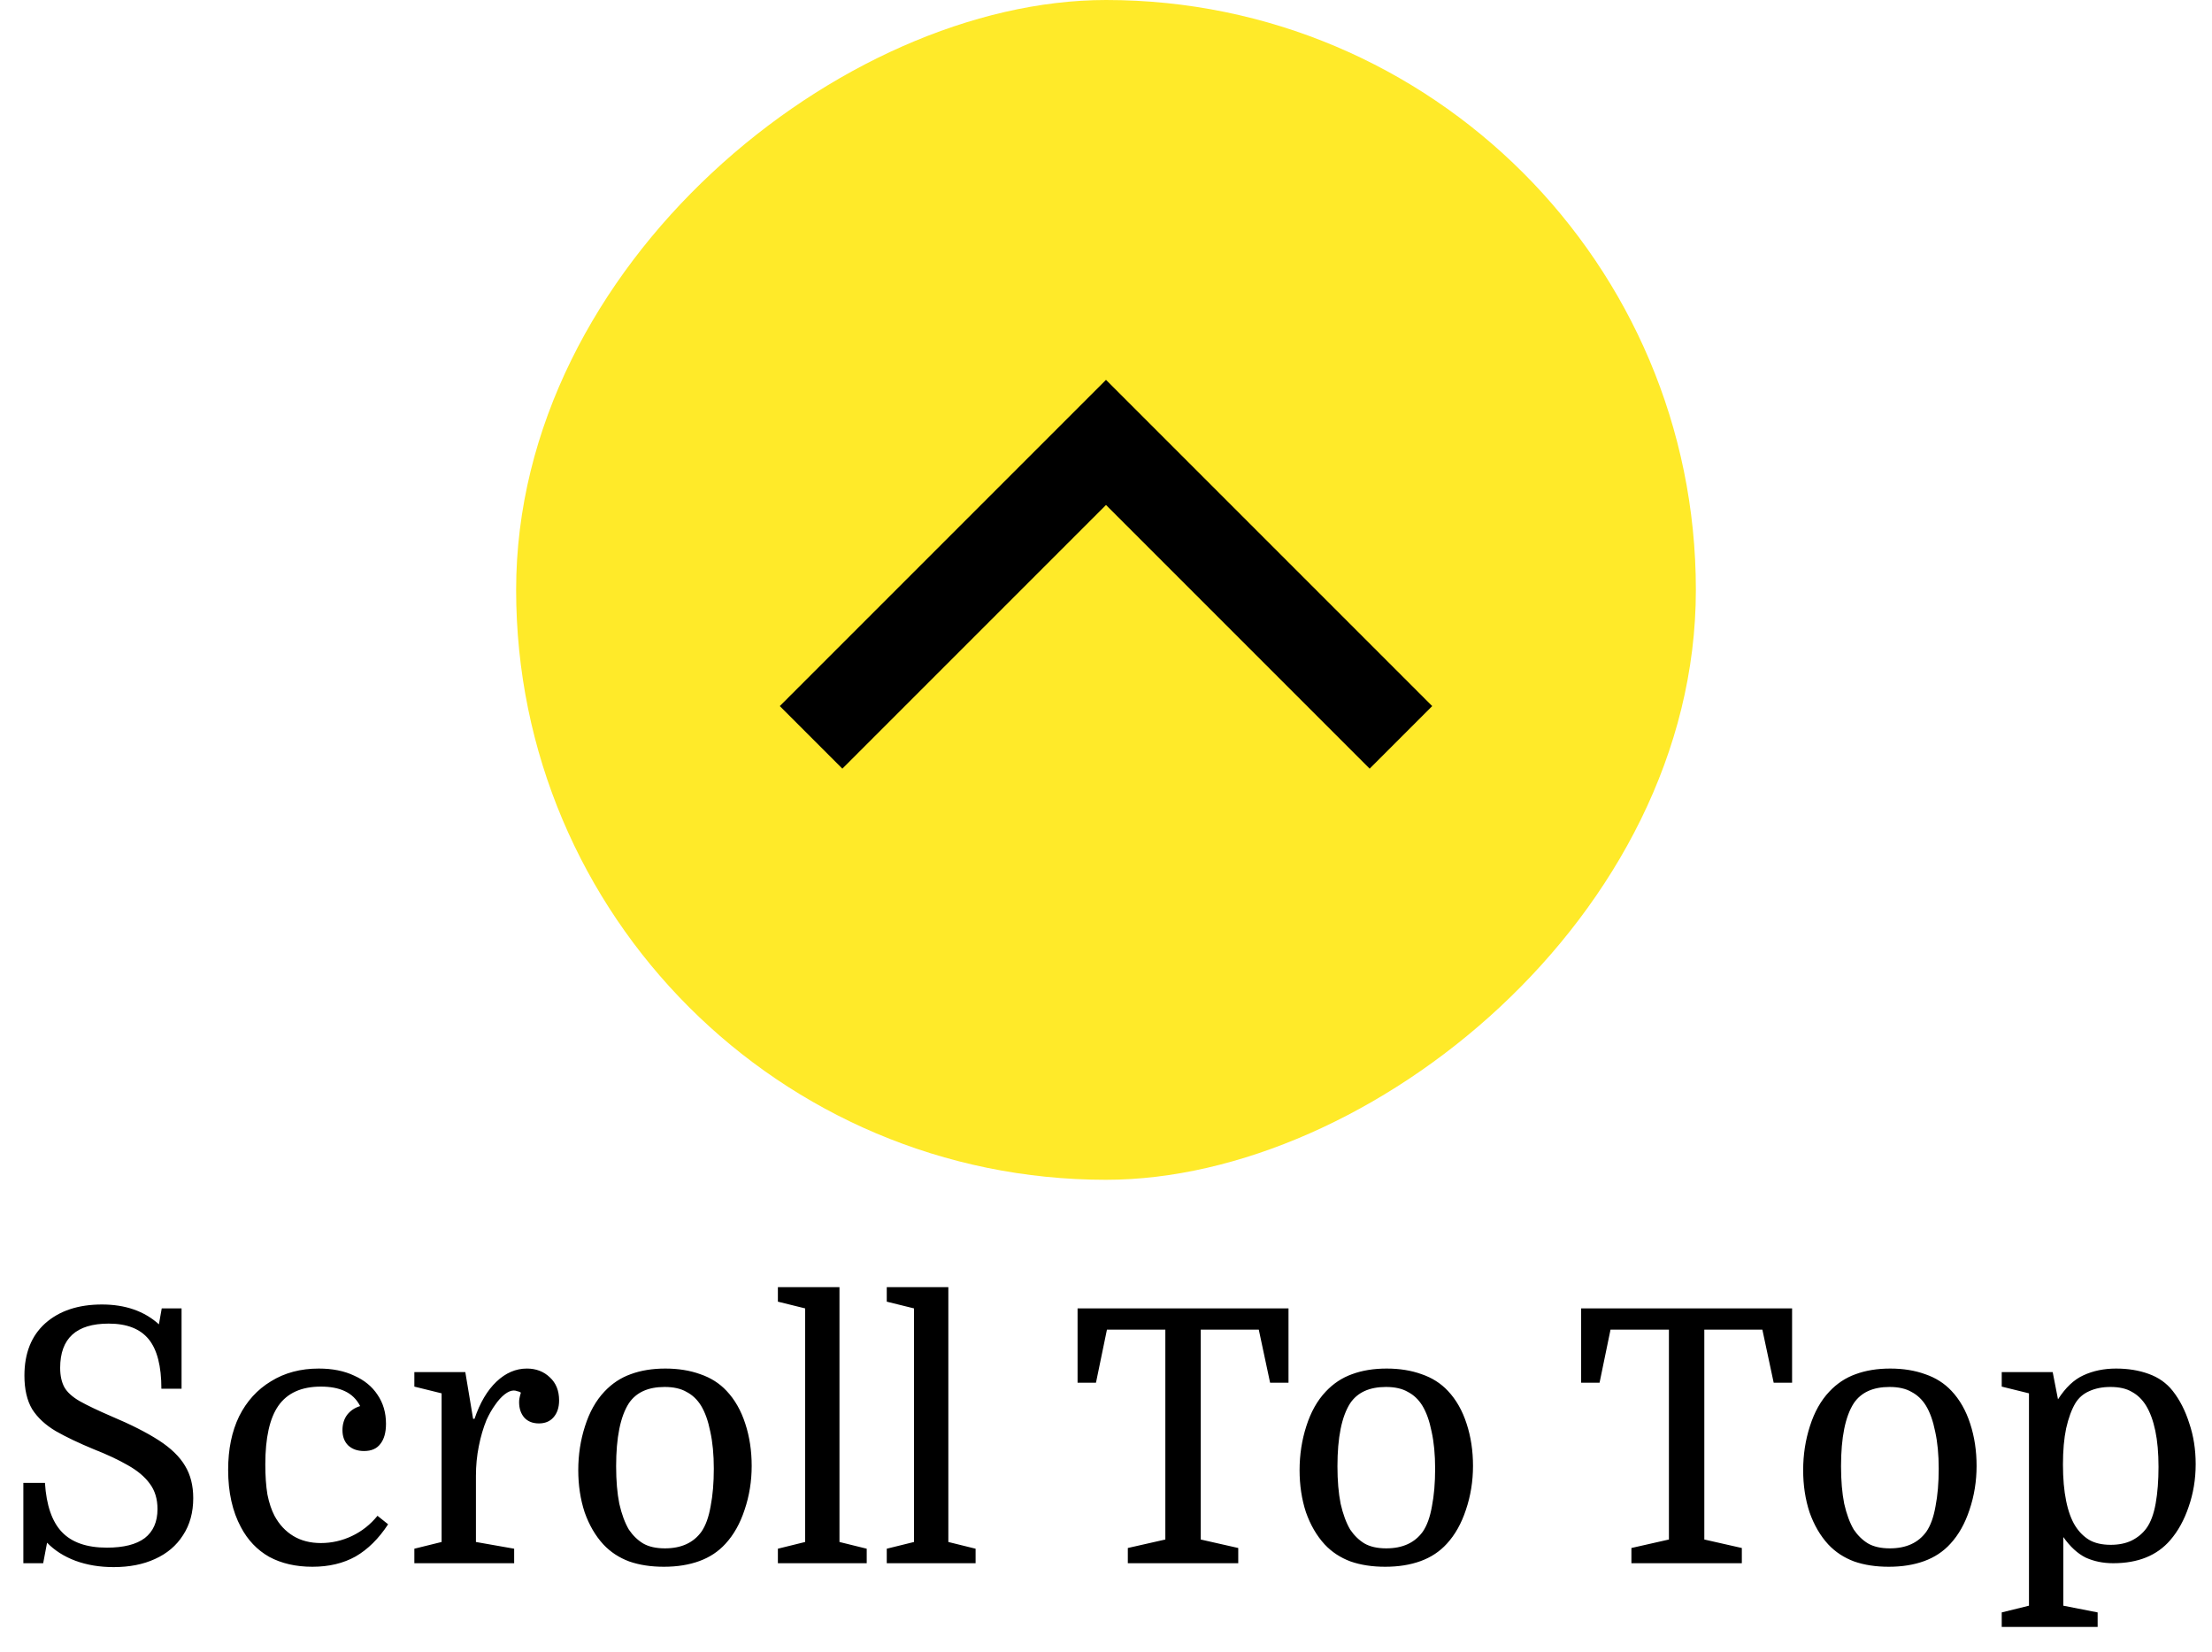 <svg width="150" height="112" viewBox="0 0 150 112" fill="none" xmlns="http://www.w3.org/2000/svg">
<rect x="35" y="80" width="80" height="80" rx="40" transform="rotate(-90 35 80)" fill="#FFEA29"/>
<path d="M55 50L75 30L95 50" stroke="black" stroke-width="6"/>
<path d="M7.704 106.264C6.76 106.264 5.896 106.12 5.112 105.832C4.344 105.544 3.704 105.136 3.192 104.608L2.928 106H1.584V100.552H3.048C3.144 102.072 3.528 103.184 4.2 103.888C4.872 104.592 5.888 104.944 7.248 104.944C8.384 104.944 9.24 104.728 9.816 104.296C10.392 103.848 10.68 103.192 10.68 102.328C10.68 101.64 10.504 101.064 10.152 100.6C9.816 100.136 9.32 99.72 8.664 99.352C8.024 98.984 7.256 98.624 6.36 98.272C5.352 97.856 4.496 97.448 3.792 97.048C3.088 96.632 2.552 96.136 2.184 95.56C1.832 94.968 1.656 94.208 1.656 93.28C1.656 91.76 2.128 90.576 3.072 89.728C4.032 88.88 5.312 88.456 6.912 88.456C8.496 88.456 9.784 88.904 10.776 89.8L10.968 88.72H12.312V94.168H10.944C10.944 92.632 10.656 91.512 10.08 90.808C9.504 90.104 8.6 89.752 7.368 89.752C5.176 89.752 4.08 90.752 4.08 92.752C4.08 93.28 4.176 93.72 4.368 94.072C4.56 94.408 4.904 94.72 5.4 95.008C5.912 95.296 6.632 95.64 7.56 96.04C8.888 96.6 9.96 97.144 10.776 97.672C11.592 98.2 12.184 98.776 12.552 99.4C12.92 100.008 13.104 100.736 13.104 101.584C13.104 102.56 12.872 103.4 12.408 104.104C11.96 104.808 11.328 105.344 10.512 105.712C9.712 106.08 8.776 106.264 7.704 106.264ZM21.615 92.8C22.543 92.8 23.343 92.96 24.015 93.28C24.703 93.584 25.231 94.016 25.599 94.576C25.983 95.136 26.175 95.792 26.175 96.544C26.175 97.136 26.047 97.592 25.791 97.912C25.551 98.232 25.183 98.392 24.687 98.392C24.239 98.392 23.879 98.264 23.607 98.008C23.351 97.752 23.223 97.408 23.223 96.976C23.223 96.576 23.327 96.232 23.535 95.944C23.759 95.656 24.055 95.456 24.423 95.344C24.183 94.88 23.839 94.544 23.391 94.336C22.959 94.128 22.415 94.024 21.759 94.024C20.447 94.024 19.487 94.456 18.879 95.32C18.287 96.168 17.991 97.496 17.991 99.304C17.991 100.088 18.039 100.768 18.135 101.344C18.247 101.904 18.407 102.384 18.615 102.784C18.935 103.376 19.359 103.832 19.887 104.152C20.415 104.472 21.039 104.632 21.759 104.632C22.495 104.632 23.199 104.472 23.871 104.152C24.543 103.832 25.119 103.376 25.599 102.784L26.319 103.36C25.679 104.336 24.943 105.064 24.111 105.544C23.279 106.008 22.303 106.24 21.183 106.24C20.063 106.24 19.087 106.016 18.255 105.568C17.439 105.104 16.799 104.432 16.335 103.552C15.759 102.48 15.471 101.184 15.471 99.664C15.471 98.272 15.719 97.064 16.215 96.04C16.727 95.016 17.447 94.224 18.375 93.664C19.303 93.088 20.383 92.8 21.615 92.8ZM35.322 94.432C35.258 94.384 35.178 94.352 35.082 94.336C35.002 94.304 34.922 94.288 34.842 94.288C34.65 94.288 34.442 94.376 34.218 94.552C33.994 94.728 33.778 94.968 33.57 95.272C33.362 95.56 33.17 95.896 32.994 96.28C32.77 96.824 32.594 97.424 32.466 98.08C32.338 98.72 32.274 99.384 32.274 100.072V104.56L34.866 105.016V106H28.098V105.016L29.946 104.56V94.48L28.098 94.024V93.04H31.554L32.082 96.208H32.178C32.546 95.12 33.042 94.28 33.666 93.688C34.29 93.096 34.978 92.8 35.73 92.8C36.354 92.8 36.874 93 37.29 93.4C37.706 93.784 37.914 94.304 37.914 94.96C37.914 95.44 37.786 95.824 37.53 96.112C37.29 96.384 36.962 96.52 36.546 96.52C36.13 96.52 35.802 96.392 35.562 96.136C35.322 95.864 35.202 95.512 35.202 95.08C35.202 94.984 35.21 94.896 35.226 94.816C35.242 94.72 35.274 94.592 35.322 94.432ZM50.973 99.4C50.973 100.44 50.813 101.432 50.493 102.376C50.189 103.304 49.757 104.072 49.197 104.68C48.717 105.208 48.125 105.6 47.421 105.856C46.717 106.112 45.917 106.24 45.021 106.24C44.141 106.24 43.357 106.12 42.669 105.88C41.981 105.624 41.397 105.24 40.917 104.728C40.373 104.136 39.949 103.408 39.645 102.544C39.357 101.664 39.213 100.712 39.213 99.688C39.213 98.648 39.365 97.656 39.669 96.712C39.973 95.752 40.413 94.968 40.989 94.36C41.501 93.816 42.093 93.424 42.765 93.184C43.453 92.928 44.237 92.8 45.117 92.8C45.997 92.8 46.789 92.928 47.493 93.184C48.197 93.424 48.789 93.8 49.269 94.312C49.829 94.904 50.253 95.648 50.541 96.544C50.829 97.424 50.973 98.376 50.973 99.4ZM41.781 99.424C41.781 100.4 41.853 101.248 41.997 101.968C42.157 102.672 42.373 103.256 42.645 103.72C42.917 104.12 43.237 104.432 43.605 104.656C43.989 104.88 44.485 104.992 45.093 104.992C46.197 104.992 47.021 104.616 47.565 103.864C47.853 103.448 48.061 102.872 48.189 102.136C48.333 101.4 48.405 100.552 48.405 99.592C48.405 98.632 48.325 97.792 48.165 97.072C48.021 96.352 47.813 95.768 47.541 95.32C47.285 94.904 46.957 94.592 46.557 94.384C46.173 94.16 45.677 94.048 45.069 94.048C43.949 94.048 43.141 94.416 42.645 95.152C42.069 96.048 41.781 97.472 41.781 99.424ZM54.598 104.56V88.72L52.75 88.264V87.28H56.926V104.56L58.774 105.016V106H52.75V105.016L54.598 104.56ZM61.981 104.56V88.72L60.133 88.264V87.28H64.309V104.56L66.157 105.016V106H60.133V105.016L61.981 104.56ZM73.072 88.72H87.376V93.76H86.128L85.36 90.16H81.424V104.392L83.968 104.968V106H76.48V104.968L79.024 104.392V90.16H75.064L74.32 93.76H73.072V88.72ZM99.887 99.4C99.887 100.44 99.727 101.432 99.407 102.376C99.103 103.304 98.671 104.072 98.111 104.68C97.631 105.208 97.039 105.6 96.335 105.856C95.631 106.112 94.831 106.24 93.935 106.24C93.055 106.24 92.271 106.12 91.583 105.88C90.895 105.624 90.311 105.24 89.831 104.728C89.287 104.136 88.863 103.408 88.559 102.544C88.271 101.664 88.127 100.712 88.127 99.688C88.127 98.648 88.279 97.656 88.583 96.712C88.887 95.752 89.327 94.968 89.903 94.36C90.415 93.816 91.007 93.424 91.679 93.184C92.367 92.928 93.151 92.8 94.031 92.8C94.911 92.8 95.703 92.928 96.407 93.184C97.111 93.424 97.703 93.8 98.183 94.312C98.743 94.904 99.167 95.648 99.455 96.544C99.743 97.424 99.887 98.376 99.887 99.4ZM90.695 99.424C90.695 100.4 90.767 101.248 90.911 101.968C91.071 102.672 91.287 103.256 91.559 103.72C91.831 104.12 92.151 104.432 92.519 104.656C92.903 104.88 93.399 104.992 94.007 104.992C95.111 104.992 95.935 104.616 96.479 103.864C96.767 103.448 96.975 102.872 97.103 102.136C97.247 101.4 97.319 100.552 97.319 99.592C97.319 98.632 97.239 97.792 97.079 97.072C96.935 96.352 96.727 95.768 96.455 95.32C96.199 94.904 95.871 94.592 95.471 94.384C95.087 94.16 94.591 94.048 93.983 94.048C92.863 94.048 92.055 94.416 91.559 95.152C90.983 96.048 90.695 97.472 90.695 99.424ZM107.221 88.72H121.525V93.76H120.277L119.509 90.16H115.573V104.392L118.117 104.968V106H110.629V104.968L113.173 104.392V90.16H109.213L108.469 93.76H107.221V88.72ZM134.036 99.4C134.036 100.44 133.876 101.432 133.556 102.376C133.252 103.304 132.82 104.072 132.26 104.68C131.78 105.208 131.188 105.6 130.484 105.856C129.78 106.112 128.98 106.24 128.084 106.24C127.204 106.24 126.42 106.12 125.732 105.88C125.044 105.624 124.46 105.24 123.98 104.728C123.436 104.136 123.012 103.408 122.708 102.544C122.42 101.664 122.276 100.712 122.276 99.688C122.276 98.648 122.428 97.656 122.732 96.712C123.036 95.752 123.476 94.968 124.052 94.36C124.564 93.816 125.156 93.424 125.828 93.184C126.516 92.928 127.3 92.8 128.18 92.8C129.06 92.8 129.852 92.928 130.556 93.184C131.26 93.424 131.852 93.8 132.332 94.312C132.892 94.904 133.316 95.648 133.604 96.544C133.892 97.424 134.036 98.376 134.036 99.4ZM124.844 99.424C124.844 100.4 124.916 101.248 125.06 101.968C125.22 102.672 125.436 103.256 125.708 103.72C125.98 104.12 126.3 104.432 126.668 104.656C127.052 104.88 127.548 104.992 128.156 104.992C129.26 104.992 130.084 104.616 130.628 103.864C130.916 103.448 131.124 102.872 131.252 102.136C131.396 101.4 131.468 100.552 131.468 99.592C131.468 98.632 131.388 97.792 131.228 97.072C131.084 96.352 130.876 95.768 130.604 95.32C130.348 94.904 130.02 94.592 129.62 94.384C129.236 94.16 128.74 94.048 128.132 94.048C127.012 94.048 126.204 94.416 125.708 95.152C125.132 96.048 124.844 97.472 124.844 99.424ZM139.917 108.88L142.245 109.336V110.32H135.741V109.336L137.589 108.88V94.48L135.741 94.024V93.04H139.197L139.557 94.888C140.069 94.088 140.645 93.544 141.285 93.256C141.941 92.952 142.677 92.8 143.493 92.8C144.309 92.8 145.045 92.92 145.701 93.16C146.373 93.4 146.917 93.784 147.333 94.312C147.813 94.92 148.189 95.656 148.461 96.52C148.749 97.368 148.893 98.288 148.893 99.28C148.893 100.304 148.733 101.272 148.413 102.184C148.109 103.08 147.693 103.832 147.165 104.44C146.269 105.48 144.981 106 143.301 106C142.613 106 141.989 105.872 141.429 105.616C140.885 105.344 140.381 104.88 139.917 104.224V108.88ZM139.893 99.304C139.893 100.248 139.965 101.072 140.109 101.776C140.253 102.48 140.461 103.048 140.733 103.48C140.989 103.88 141.301 104.192 141.669 104.416C142.053 104.64 142.541 104.752 143.133 104.752C143.677 104.752 144.149 104.656 144.549 104.464C144.965 104.256 145.301 103.976 145.557 103.624C145.845 103.224 146.053 102.664 146.181 101.944C146.309 101.224 146.373 100.4 146.373 99.472C146.373 98.528 146.301 97.712 146.157 97.024C146.013 96.336 145.805 95.768 145.533 95.32C145.277 94.904 144.957 94.592 144.573 94.384C144.205 94.16 143.717 94.048 143.109 94.048C142.565 94.048 142.085 94.144 141.669 94.336C141.269 94.512 140.957 94.784 140.733 95.152C140.477 95.584 140.269 96.152 140.109 96.856C139.965 97.544 139.893 98.36 139.893 99.304Z" fill="black"/>
</svg>
